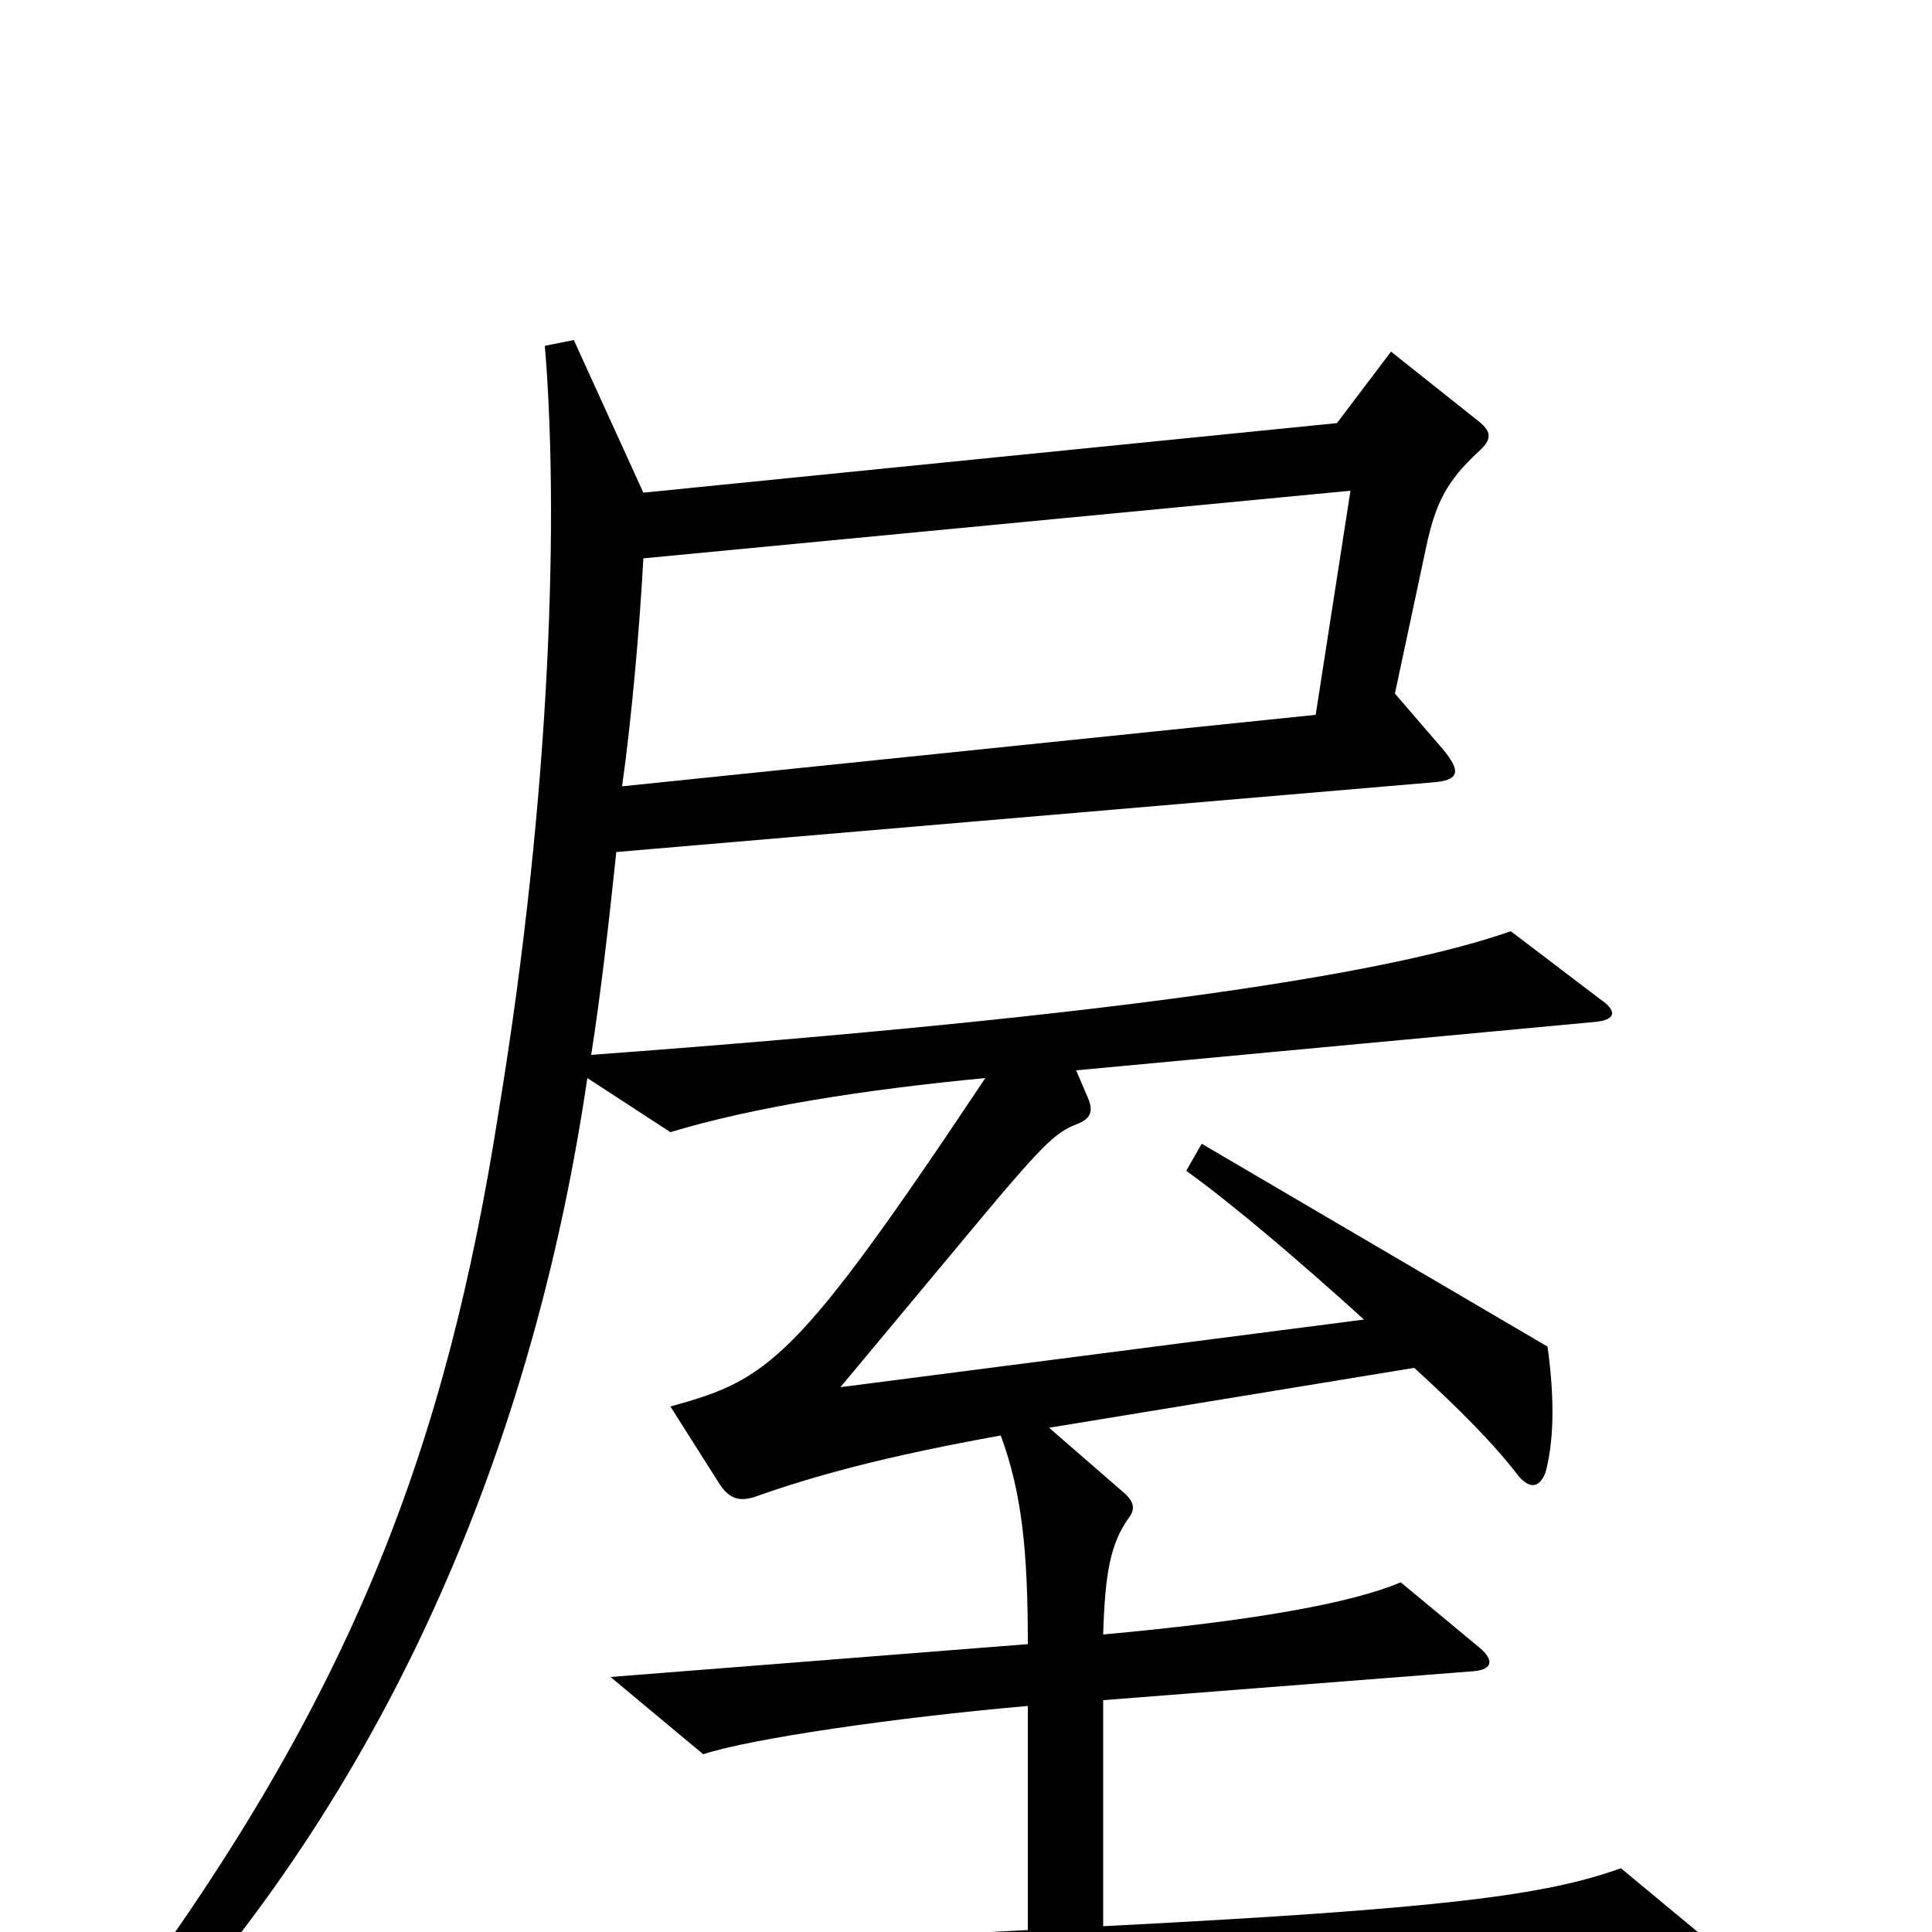 <svg xmlns="http://www.w3.org/2000/svg" viewBox="0 -1000 1000 1000">
	<path fill="#000000" d="M886 6L839 -33C800 -19 747 -12 571 -3V-120L763 -135C773 -136 773 -141 766 -147L725 -181C699 -170 648 -161 571 -154C572 -187 575 -201 584 -214C588 -219 587 -223 581 -228L543 -261L732 -292C755 -271 773 -253 786 -236C792 -229 797 -230 800 -238C804 -253 805 -274 801 -303L622 -408L614 -394C639 -376 674 -346 706 -317L435 -282L510 -372C541 -409 547 -414 557 -418C565 -421 566 -425 563 -432L557 -446L825 -471C837 -472 837 -477 828 -483L782 -518C722 -497 590 -475 306 -454C311 -486 315 -521 319 -559L741 -595C756 -596 756 -601 747 -612L722 -641L738 -716C743 -740 749 -751 765 -766C773 -773 772 -777 764 -783L720 -818L692 -781L333 -745L297 -824L282 -821C289 -738 286 -594 258 -424C231 -252 183 -123 62 40L80 54C209 -88 278 -265 304 -442L347 -414C390 -427 447 -436 510 -442C412 -295 398 -286 347 -272L373 -231C378 -224 383 -223 390 -225C421 -236 457 -246 518 -257C529 -227 532 -197 532 -149L316 -132L364 -92C388 -100 463 -111 532 -117V-1L219 15L273 60C397 39 500 32 882 20C894 20 896 15 886 6ZM699 -746L681 -630L322 -593C327 -629 331 -674 333 -711Z"/>
</svg>